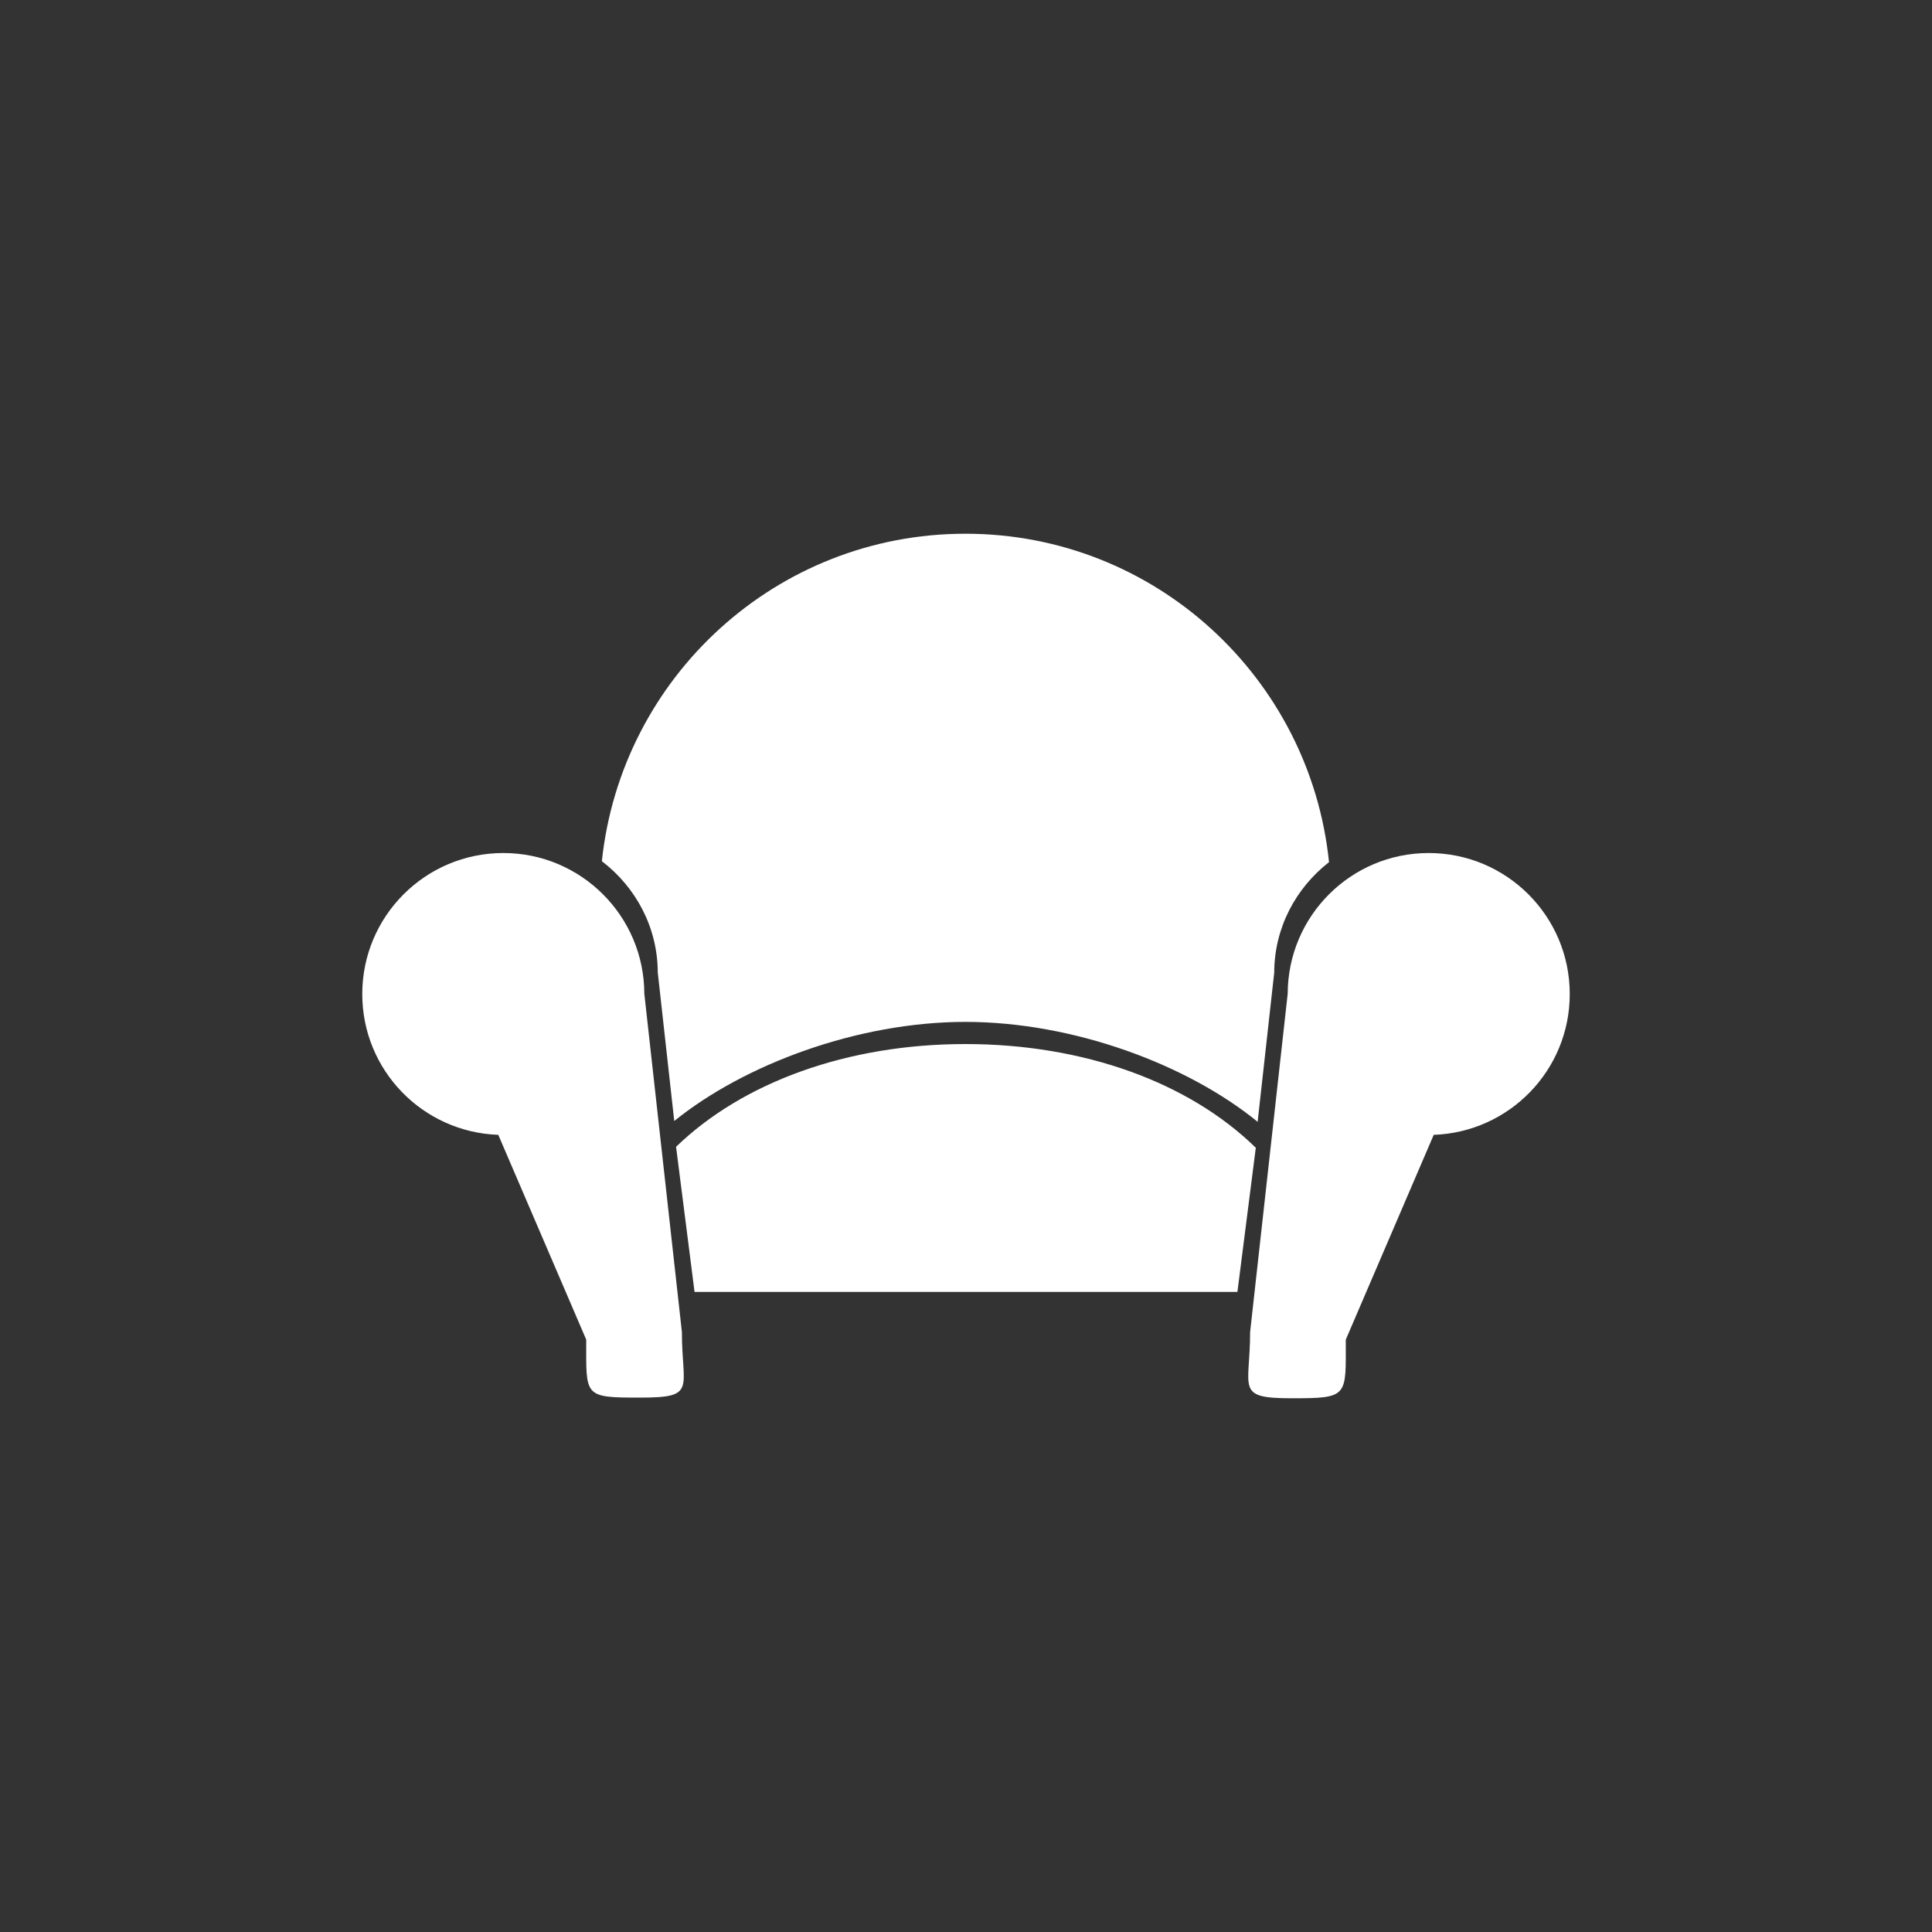 <?xml version="1.0" encoding="UTF-8" standalone="no"?>
<!-- Created with Inkscape (http://www.inkscape.org/) -->

<svg
   xmlns:dc="http://purl.org/dc/elements/1.1/"
   xmlns:cc="http://creativecommons.org/ns#"
   xmlns:rdf="http://www.w3.org/1999/02/22-rdf-syntax-ns#"
   xmlns:svg="http://www.w3.org/2000/svg"
   xmlns="http://www.w3.org/2000/svg"
   xmlns:inkscape="http://www.inkscape.org/namespaces/inkscape"
   version="1.1"
   width="128"
   height="128"
   id="svg2">
  <rect width="100%" height="100%" fill="#333333" stroke="none"/>
  <defs
     id="defs8" />
  <path
     d="m 84.42,64.44 -0.001,0.012 -1.097,9.872 C 78.685,70.535 71.13,67.703 63.961,67.703 c -7.133,0 -14.656,2.817 -19.29,6.567 l -1.09,-9.819 -0.002,-0.012 C 43.572,61.417 42.107,58.76 39.875,57.057 41.16,44.868 51.432,35.361 63.961,35.361 c 12.549,0 22.833,9.54 24.09,21.757 -2.188,1.706 -3.623,4.334 -3.631,7.322 z M 81.982,85.593 83.2,76.043 C 78.772,71.71 71.81,69.171 63.96,69.171 c -7.81,0 -14.738,2.522 -19.169,6.807 l 1.225,9.615 h 35.966 z m -39.566,7.002 c 3.78,0 2.761,-0.572 2.761,-4.351 L 42.689,65.847 42.688,65.835 c -0.014,-5.149 -4.19,-9.32 -9.343,-9.32 -5.161,0 -9.344,4.183 -9.344,9.344 0,5.049 4.006,9.151 9.012,9.327 l 5.826,13.568 c -10e-4,3.78 -0.203,3.841 3.577,3.841 z M 94.988,75.186 C 99.994,75.01 104,70.907 104,65.859 c 0,-5.161 -4.184,-9.344 -9.344,-9.344 -5.153,0 -9.329,4.17 -9.343,9.32 l -0.001,0.012 -2.488,22.397 c 0,3.78 -1.019,4.395 2.761,4.395 3.779,0 3.577,-0.105 3.577,-3.885 l 5.826,-13.568 z"
     inkscape:connector-curvature="0"
     id="path4"
     style="fill:#ffffff;fill-rule:evenodd" />
</svg>
